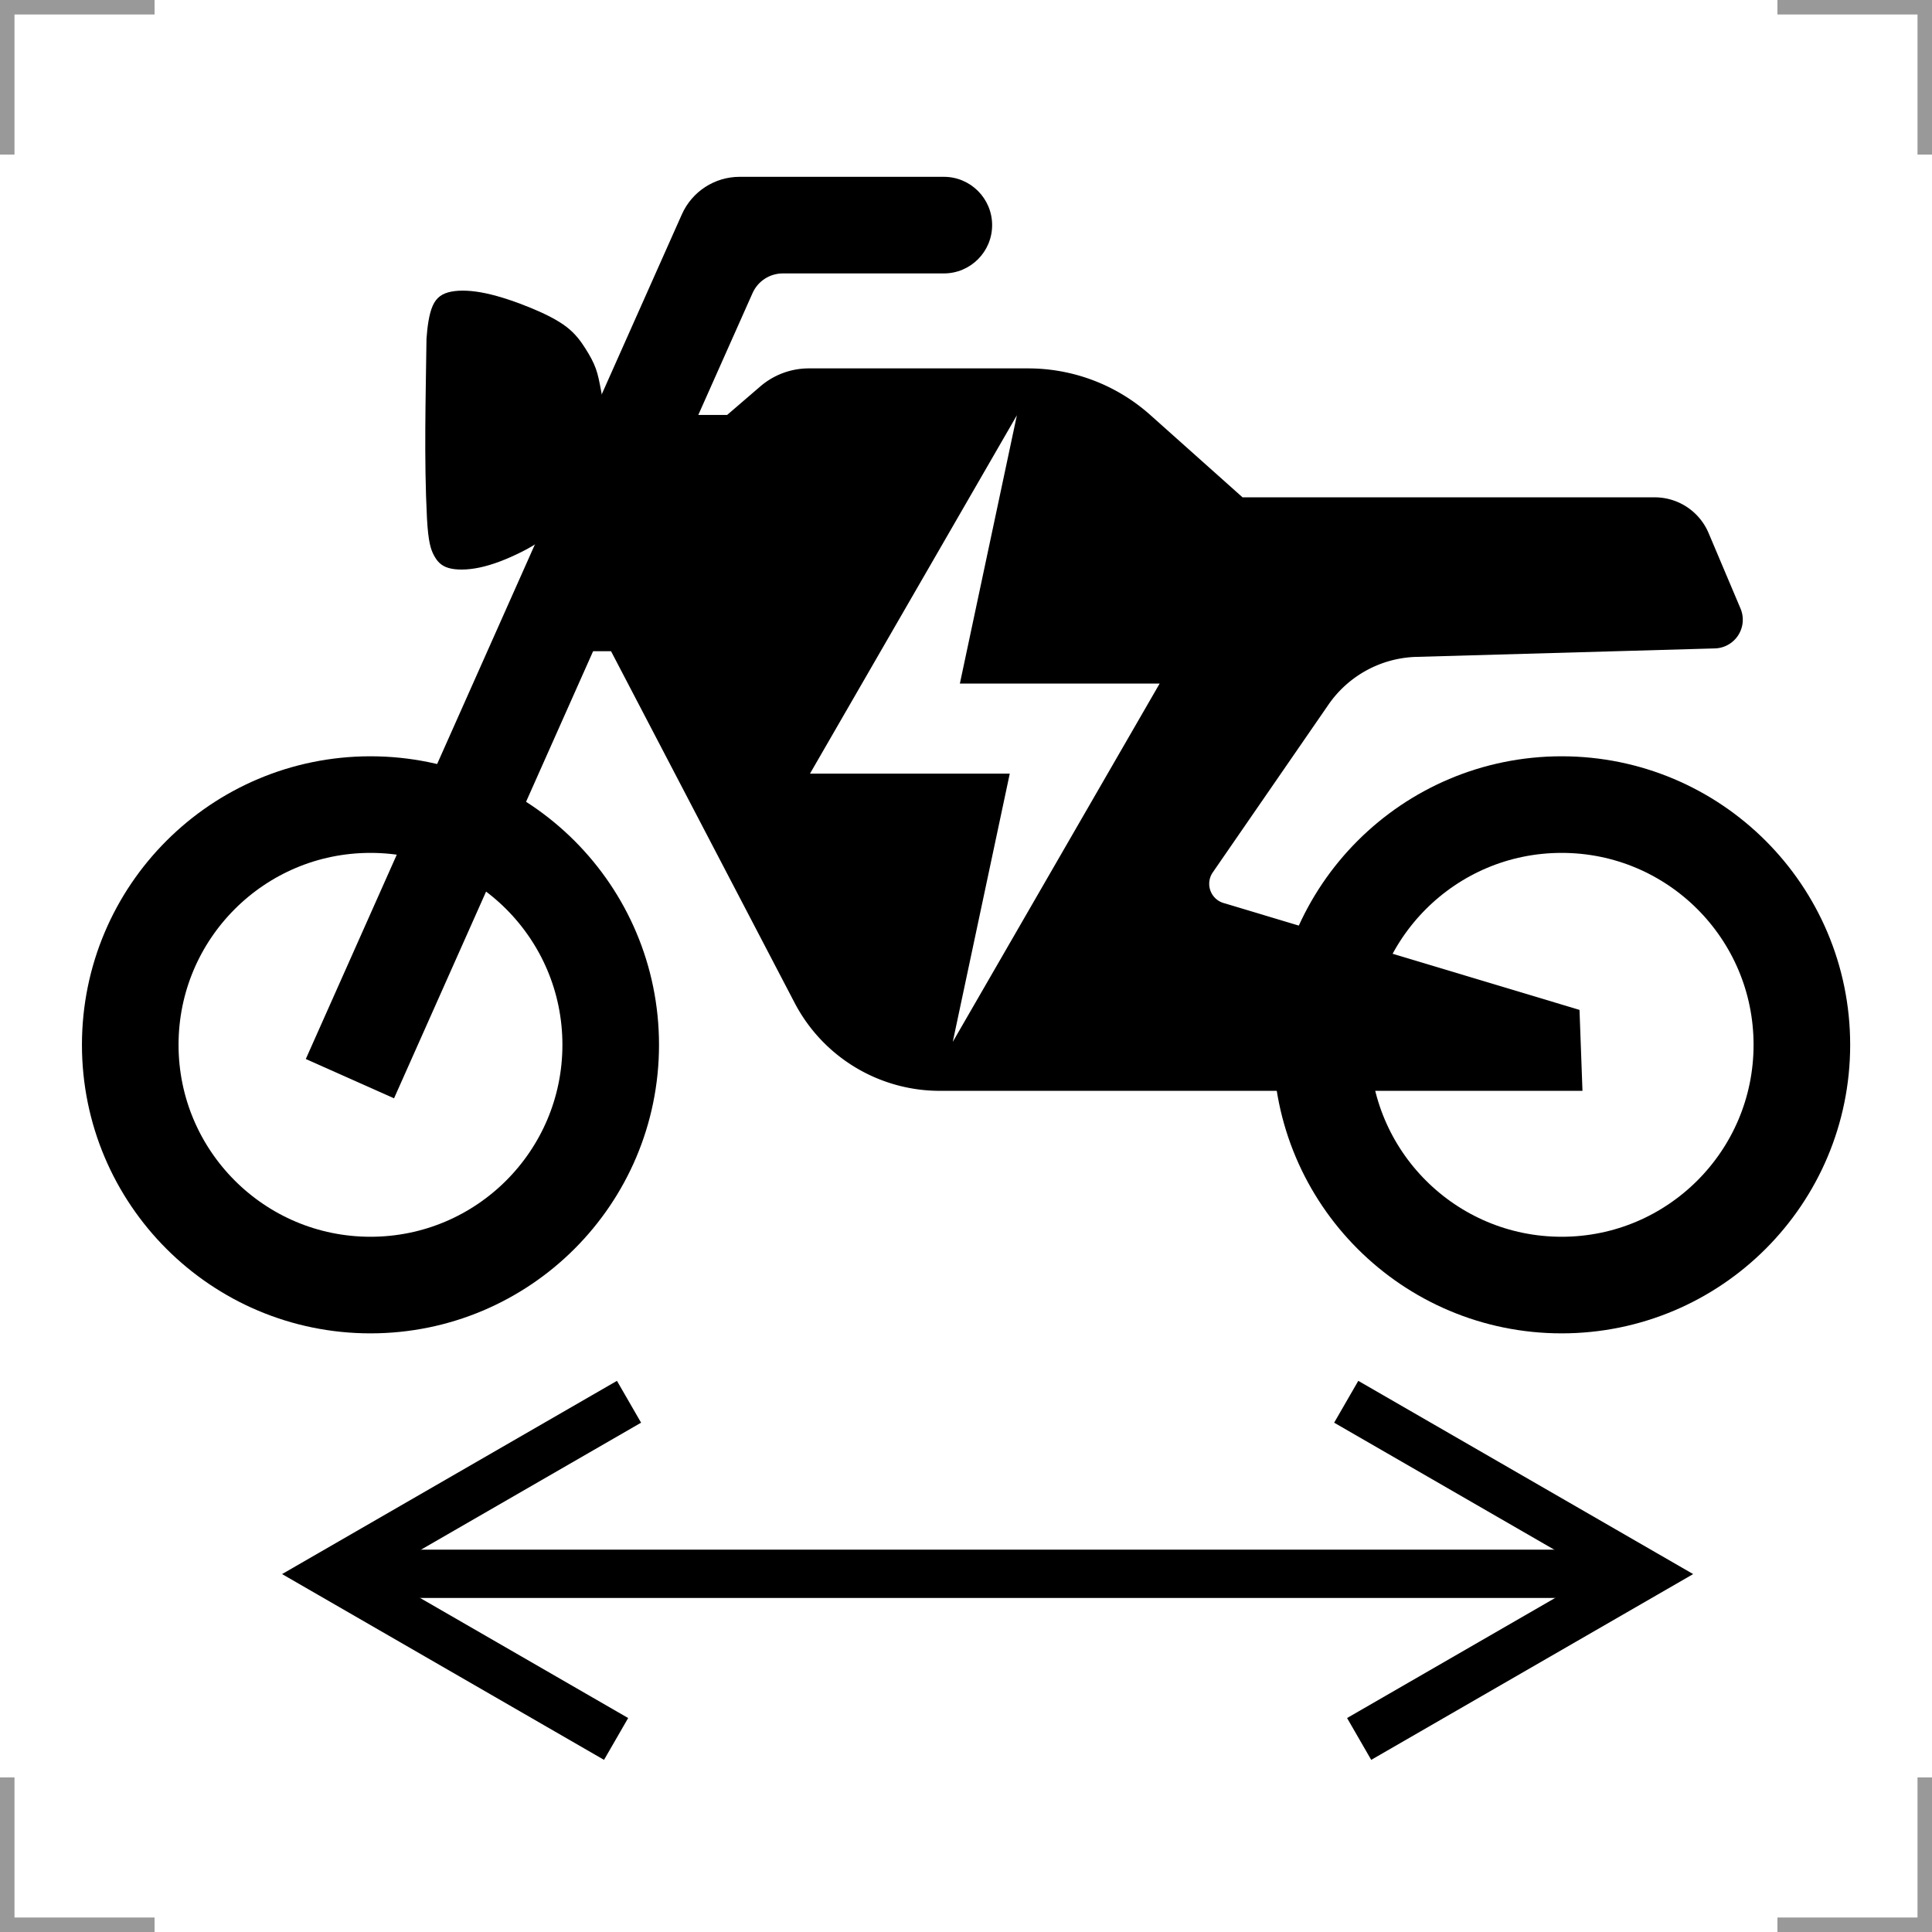 <?xml version="1.0" encoding="UTF-8"?>
<svg width="200" height="200" version="1.1" xmlns="http://www.w3.org/2000/svg">
 <g fill="none">
  <g stroke="#999" stroke-width="3">
   <path d="m0 16v-16h16"/>
   <path d="m200 16v-16h-16"/>
   <path d="m0 184v16h16"/>
   <path d="m200 184v16h-16"/>
  </g>
  <circle cx="38.352" cy="108.16" r="24.869" stroke="#000" stroke-width="10"/>
  <circle cx="161.66" cy="108.16" r="24.869" stroke="#000" stroke-width="10"/>
 </g>
 <path d="m70.587 22.189-38.931 87.44 9.135 4.068 37.113-83.357c0.551-1.238 1.78-2.036 3.135-2.036h16.666c2.761 1e-6 5-2.239 5-5s-2.239-5-5-5h-21.137c-2.586 0-4.929 1.522-5.981 3.884z"/>
 <path d="m83.738 38.135a7.712 7.712 0 0 0-5.029 1.865l-3.436 2.955h-8.459l-10.891 24.459h7.332l19.004 36.4a16.956 16.956 0 0 0 15.031 9.109h66.527l-0.307-8.379-36.855-11.066a2.076 2.076 0 0 1-1.111-3.166l11.975-17.363a11.456 11.456 0 0 1 9.105-4.949l30.904-0.877a2.971 2.971 0 0 0 2.65-4.127l-3.305-7.814a6.058 6.058 0 0 0-5.58-3.699h-42.666l-9.553-8.527a18.979 18.979 0 0 0-12.639-4.82h-22.699zm21.529 4.854-5.902 27.775h20.68l-21.416 37.092 5.902-27.773h-20.68z"/>
 <path d="m62.105 45.085c0.566-2.363 0.316-3.611 0.129-4.585-0.187-0.974-0.312-1.673-0.562-2.36-0.249-0.687-0.624-1.361-1.086-2.085s-1.011-1.498-1.935-2.21c-0.924-0.712-2.222-1.361-3.708-1.973-1.486-0.612-3.159-1.186-4.607-1.498s-2.672-0.362-3.596-0.188-1.548 0.574-1.944 1.46c-0.396 0.886-0.563 2.258-0.646 3.42-0.075 5.964-0.267 12.421 0.05 18.609 0.134 2.454 0.4 3.228 0.734 3.839 0.333 0.612 0.733 1.061 1.507 1.285 0.774 0.224 1.923 0.224 3.221-0.051s2.746-0.824 4.291-1.595c1.544-0.771 3.185-1.762 4.695-3.997s2.891-5.712 3.457-8.074z"/>
 <g fill="none" stroke="#000" stroke-width="5">
  <path d="m65.116 145.11-30.914 17.838 29.576 17.067"/>
  <path d="m139.36 145.11 30.914 17.838-29.576 17.067"/>
  <path d="m34.244 162.92h135.99"/>
 </g>
</svg>
